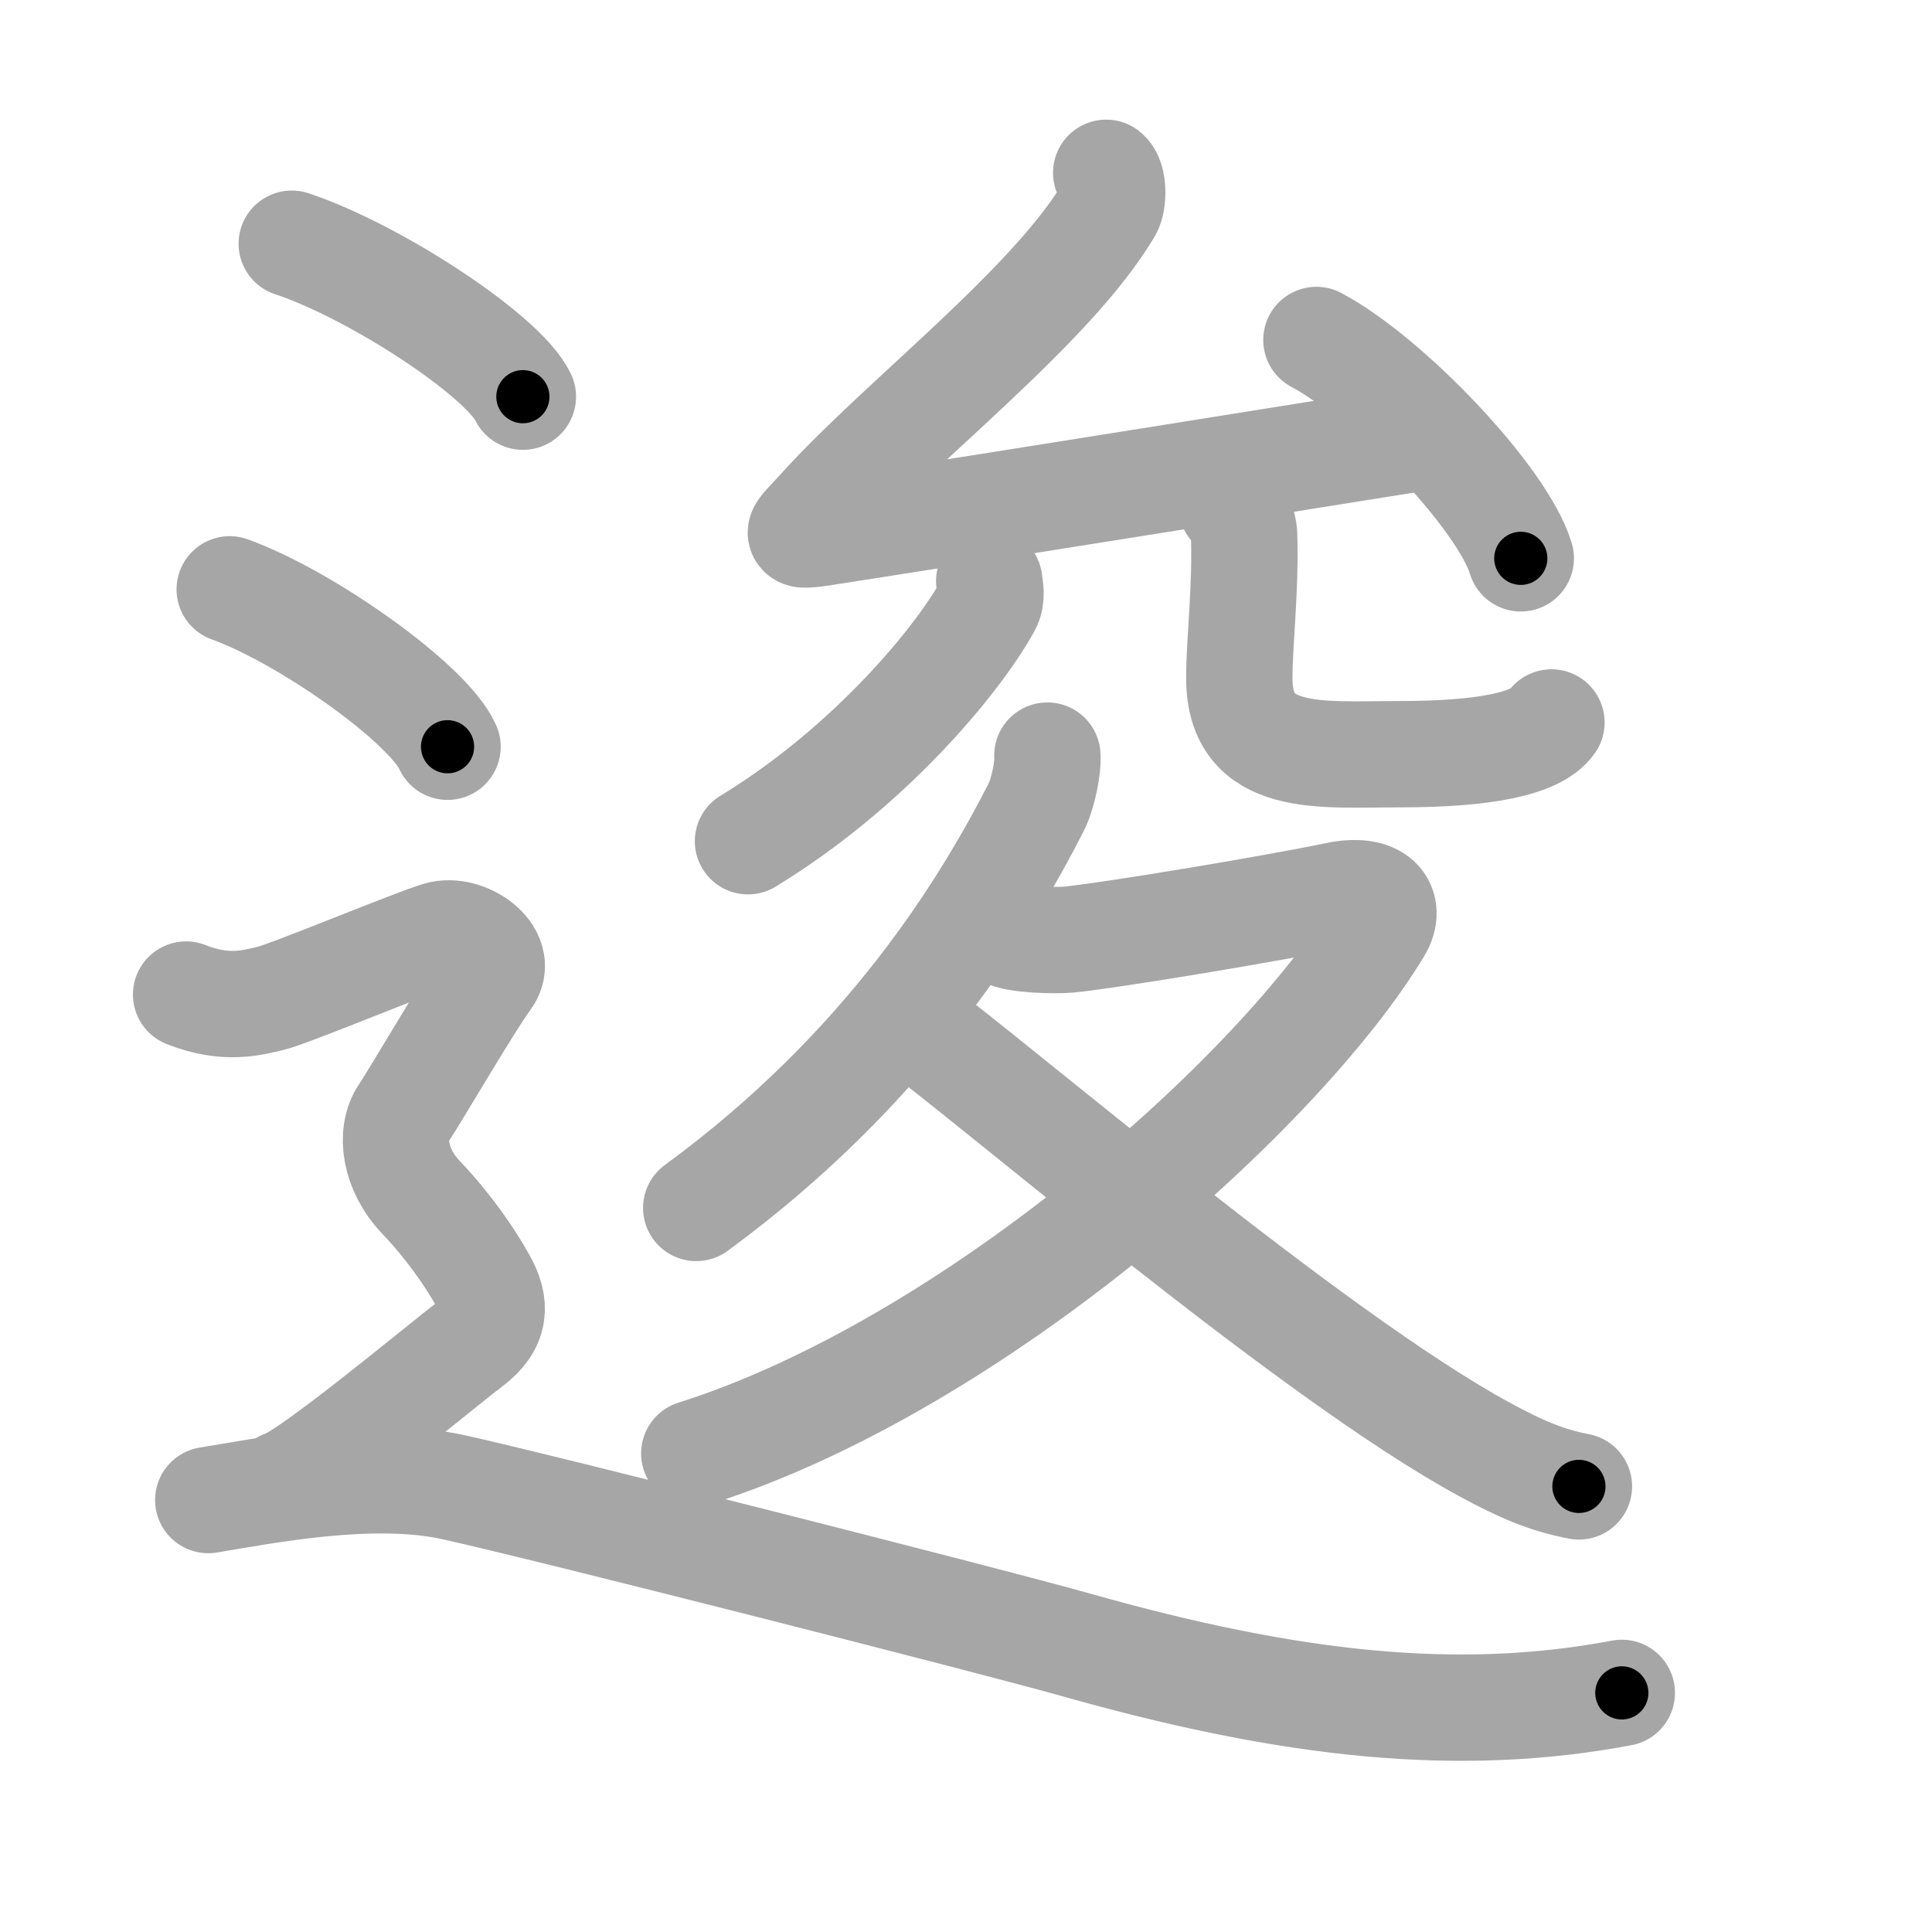 <svg xmlns="http://www.w3.org/2000/svg" viewBox="0 0 109 109" id="9021"><g fill="none" stroke="#a6a6a6" stroke-width="6" stroke-linecap="round" stroke-linejoin="round"><g><g><g><g><path d="M62.41,9.75c0.44,0.34,0.41,1.63,0.15,2.07c-3.24,5.47-11.8,11.96-16.24,16.89c-1.43,1.59-1.88,1.65,0.88,1.22c8.56-1.33,24.19-3.84,33.6-5.34" /><path d="M74.27,19.18c4.07,2.17,10.51,8.94,11.53,12.32" /></g><g><g><g><path d="M55.81,32.78c0.04,0.35,0.18,0.92-0.08,1.39C54,37.3,49,43.32,42.2,47.46" /></g><g><path d="M69.48,28.53c0.38,0.44,0.68,0.96,0.71,1.65c0.1,3.05-0.27,6-0.27,8.08c0,4.84,4.57,4.29,9.07,4.29c4.75,0,7.7-0.59,8.54-1.79" /></g></g></g></g><g><path d="M59.09,42.63c0.06,0.6-0.23,2.14-0.64,2.93c-2.88,5.63-8.41,14.71-19.17,22.59" /><path d="M56.75,52.68c0.5,0.35,2.83,0.4,3.55,0.33c2.37-0.23,11.71-1.79,15.09-2.5c2.32-0.49,3.15,0.61,2.39,1.89C72.25,61.56,55,76.99,39.17,82" /><path d="M51.31,57.6C56,61,74,76.5,83.8,81.8c1.95,1.06,3.43,1.71,5.28,2.06" /></g></g><g><path d="M16.46,13.75c4.6,1.52,11.89,6.26,13.04,8.63" /><path d="M12.96,33.25c4.34,1.57,11.21,6.45,12.29,8.88" /><path d="M10.5,56.11c2.25,0.9,3.75,0.45,4.75,0.22c1-0.22,8-3.14,9.5-3.59c1.5-0.45,3.75,1.12,2.75,2.47c-1,1.35-4,6.5-4.75,7.63c-0.75,1.12-0.5,3.14,1,4.71c1.5,1.57,2.75,3.36,3.5,4.71C28,73.6,28,74.73,26.5,75.85c-1.5,1.12-9,7.4-10.5,7.85" /><path d="M11.75,84.63c3.06-0.5,9.17-1.73,13.76-0.74c4.59,0.99,30.65,7.62,35.16,8.9c12.23,3.46,21.66,4.45,30.83,2.72" /></g></g></g><g fill="none" stroke="#000" stroke-width="3" stroke-linecap="round" stroke-linejoin="round"><path d="M62.41,9.75c0.44,0.34,0.41,1.63,0.15,2.07c-3.24,5.47-11.8,11.96-16.24,16.89c-1.43,1.59-1.88,1.65,0.88,1.22c8.56-1.33,24.19-3.84,33.6-5.34" stroke-dasharray="63.542" stroke-dashoffset="63.542"><animate attributeName="stroke-dashoffset" values="63.542;63.542;0" dur="0.478s" fill="freeze" begin="0s;9021.click" /></path><path d="M74.27,19.18c4.07,2.17,10.51,8.94,11.53,12.32" stroke-dasharray="17.118" stroke-dashoffset="17.118"><animate attributeName="stroke-dashoffset" values="17.118" fill="freeze" begin="9021.click" /><animate attributeName="stroke-dashoffset" values="17.118;17.118;0" keyTimes="0;0.737;1" dur="0.649s" fill="freeze" begin="0s;9021.click" /></path><path d="M55.81,32.78c0.04,0.35,0.18,0.92-0.08,1.39C54,37.3,49,43.32,42.2,47.46" stroke-dasharray="20.558" stroke-dashoffset="20.558"><animate attributeName="stroke-dashoffset" values="20.558" fill="freeze" begin="9021.click" /><animate attributeName="stroke-dashoffset" values="20.558;20.558;0" keyTimes="0;0.759;1" dur="0.855s" fill="freeze" begin="0s;9021.click" /></path><path d="M69.48,28.53c0.38,0.44,0.68,0.96,0.71,1.65c0.1,3.05-0.27,6-0.27,8.08c0,4.84,4.57,4.29,9.07,4.29c4.75,0,7.7-0.59,8.54-1.79" stroke-dasharray="30.44" stroke-dashoffset="30.44"><animate attributeName="stroke-dashoffset" values="30.44" fill="freeze" begin="9021.click" /><animate attributeName="stroke-dashoffset" values="30.44;30.44;0" keyTimes="0;0.738;1" dur="1.159s" fill="freeze" begin="0s;9021.click" /></path><path d="M59.09,42.63c0.06,0.6-0.23,2.14-0.64,2.93c-2.88,5.63-8.41,14.71-19.17,22.59" stroke-dasharray="32.93" stroke-dashoffset="32.93"><animate attributeName="stroke-dashoffset" values="32.93" fill="freeze" begin="9021.click" /><animate attributeName="stroke-dashoffset" values="32.93;32.93;0" keyTimes="0;0.779;1" dur="1.488s" fill="freeze" begin="0s;9021.click" /></path><path d="M56.75,52.68c0.5,0.35,2.83,0.4,3.55,0.33c2.37-0.23,11.71-1.79,15.09-2.5c2.32-0.49,3.15,0.61,2.39,1.89C72.25,61.56,55,76.99,39.17,82" stroke-dasharray="72.516" stroke-dashoffset="72.516"><animate attributeName="stroke-dashoffset" values="72.516" fill="freeze" begin="9021.click" /><animate attributeName="stroke-dashoffset" values="72.516;72.516;0" keyTimes="0;0.732;1" dur="2.033s" fill="freeze" begin="0s;9021.click" /></path><path d="M51.31,57.6C56,61,74,76.5,83.8,81.8c1.95,1.06,3.43,1.71,5.28,2.06" stroke-dasharray="46.245" stroke-dashoffset="46.245"><animate attributeName="stroke-dashoffset" values="46.245" fill="freeze" begin="9021.click" /><animate attributeName="stroke-dashoffset" values="46.245;46.245;0" keyTimes="0;0.815;1" dur="2.495s" fill="freeze" begin="0s;9021.click" /></path><path d="M16.46,13.75c4.6,1.52,11.89,6.26,13.04,8.63" stroke-dasharray="15.84" stroke-dashoffset="15.84"><animate attributeName="stroke-dashoffset" values="15.84" fill="freeze" begin="9021.click" /><animate attributeName="stroke-dashoffset" values="15.84;15.84;0" keyTimes="0;0.94;1" dur="2.653s" fill="freeze" begin="0s;9021.click" /></path><path d="M12.96,33.25c4.34,1.57,11.21,6.45,12.29,8.88" stroke-dasharray="15.368" stroke-dashoffset="15.368"><animate attributeName="stroke-dashoffset" values="15.368" fill="freeze" begin="9021.click" /><animate attributeName="stroke-dashoffset" values="15.368;15.368;0" keyTimes="0;0.945;1" dur="2.807s" fill="freeze" begin="0s;9021.click" /></path><path d="M10.5,56.11c2.25,0.9,3.75,0.45,4.75,0.22c1-0.22,8-3.14,9.5-3.59c1.5-0.45,3.75,1.12,2.75,2.47c-1,1.35-4,6.5-4.75,7.63c-0.75,1.12-0.5,3.14,1,4.71c1.5,1.57,2.75,3.36,3.5,4.71C28,73.6,28,74.73,26.5,75.85c-1.5,1.12-9,7.4-10.5,7.85" stroke-dasharray="56.968" stroke-dashoffset="56.968"><animate attributeName="stroke-dashoffset" values="56.968" fill="freeze" begin="9021.click" /><animate attributeName="stroke-dashoffset" values="56.968;56.968;0" keyTimes="0;0.831;1" dur="3.377s" fill="freeze" begin="0s;9021.click" /></path><path d="M11.75,84.63c3.06-0.5,9.17-1.73,13.76-0.74c4.59,0.99,30.65,7.62,35.16,8.9c12.23,3.46,21.66,4.45,30.83,2.72" stroke-dasharray="81.372" stroke-dashoffset="81.372"><animate attributeName="stroke-dashoffset" values="81.372" fill="freeze" begin="9021.click" /><animate attributeName="stroke-dashoffset" values="81.372;81.372;0" keyTimes="0;0.847;1" dur="3.989s" fill="freeze" begin="0s;9021.click" /></path></g></svg>